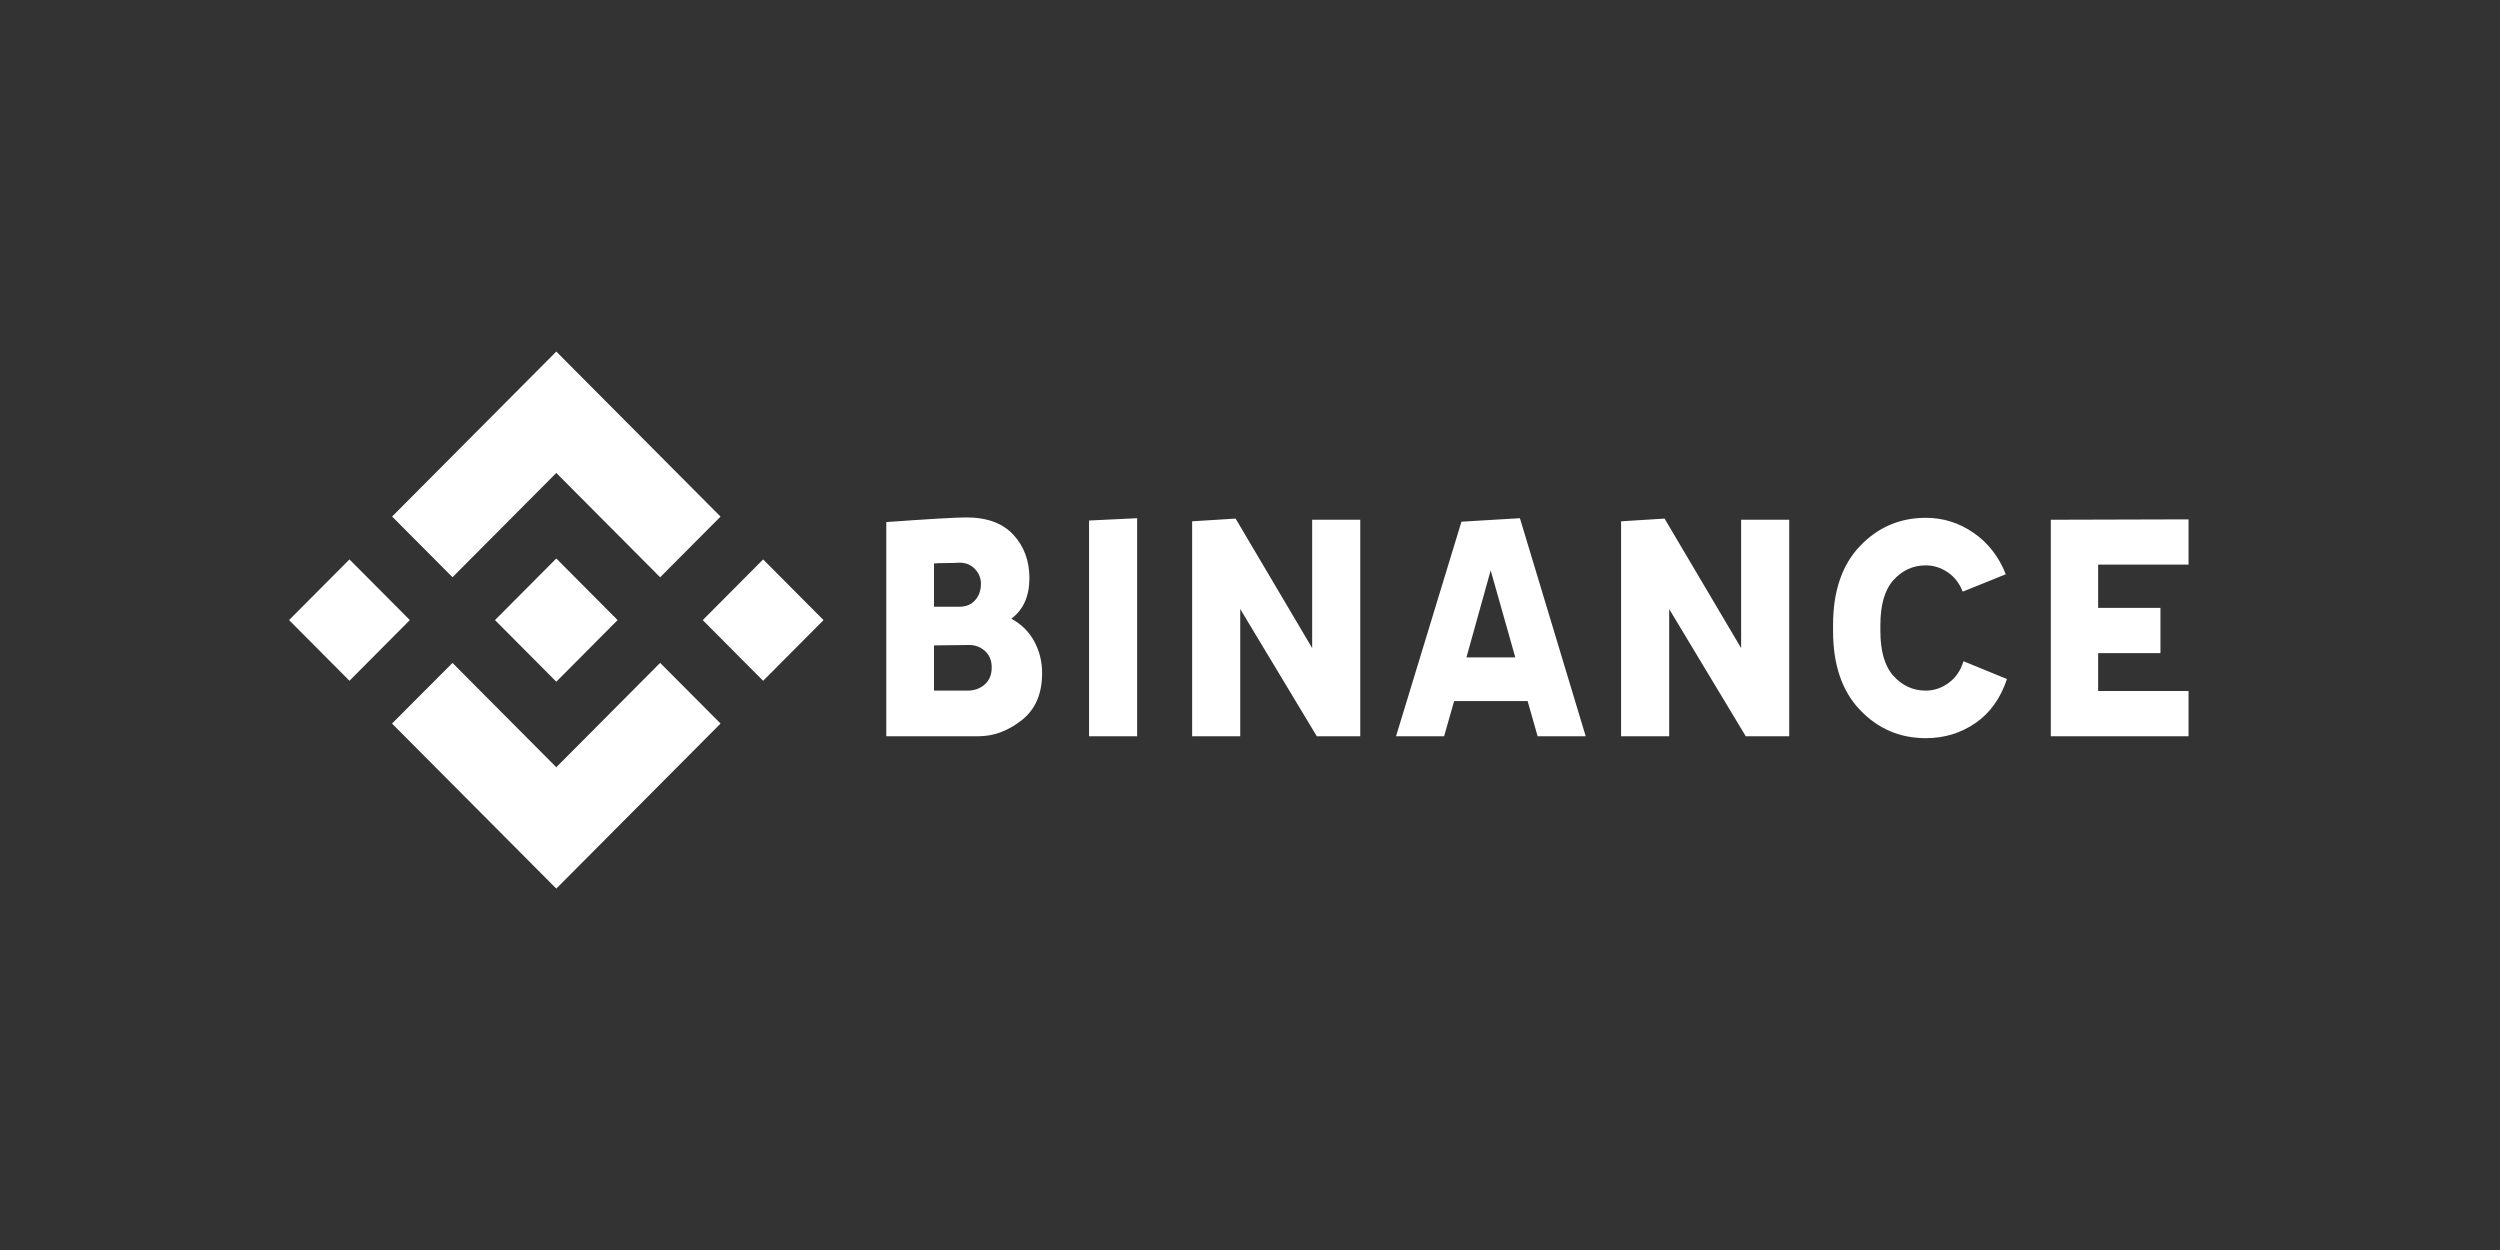 <?xml version="1.0" encoding="UTF-8"?>
<svg width="320px" height="160px" viewBox="0 0 320 160" version="1.1" xmlns="http://www.w3.org/2000/svg" xmlns:xlink="http://www.w3.org/1999/xlink">
    <rect x="0" y="0" width="320" height="160" fill="#333333" stroke="none"/>
    <!-- Generator: Sketch 52.2 (67145) - http://www.bohemiancoding.com/sketch -->
    <title>binance</title>
    <desc>Created with Sketch.</desc>
    <g id="binance" stroke="none" stroke-width="1" fill="none" fill-rule="evenodd">
        <g id="分组-2" transform="translate(37, 45)" fill="#FFFFFF">
            <g id="分组">
                <path d="M13.19,21.118 L20.92,28.886 L34.205,15.537 L47.498,28.893 L55.228,21.125 L34.205,-2.84217094e-14 L13.19,21.118 Z M0,34.371 L7.73,42.138 L15.46,34.37 L7.73,26.603 L0,34.371 Z M52.951,34.374 L60.681,42.142 L68.411,34.373 L60.681,26.606 L52.951,34.374 Z M34.205,53.206 L20.92,39.856 L13.178,47.614 L13.189,47.625 L34.205,68.742 L55.228,47.618 L55.232,47.613 L47.497,39.85 L34.205,53.206 Z" id="Fill-1"></path>
                <polygon id="Fill-2" points="42.047 34.367 42.05 34.367 34.206 26.485 28.409 32.31 28.408 32.31 27.743 32.979 26.369 34.36 26.358 34.371 26.369 34.382 34.206 42.258 42.05 34.375 42.054 34.371"></polygon>
            </g>
            <path d="M76.447,49.238 L76.447,21.825 C81.962,21.429 85.376,21.231 86.689,21.231 C89.348,21.231 91.359,21.974 92.722,23.458 C94.084,24.942 94.765,26.79 94.765,29 C94.765,31.309 93.994,33.041 92.451,34.195 C93.731,34.888 94.708,35.853 95.381,37.09 C96.054,38.327 96.39,39.688 96.39,41.172 C96.39,43.811 95.52,45.815 93.78,47.184 C92.04,48.553 90.202,49.238 88.265,49.238 L76.447,49.238 Z M82.553,32.662 L85.803,32.662 C86.657,32.662 87.33,32.381 87.822,31.82 C88.314,31.26 88.561,30.567 88.561,29.742 C88.561,29.016 88.306,28.381 87.797,27.837 C87.289,27.293 86.624,27.021 85.803,27.021 C85.409,27.054 84.859,27.07 84.153,27.07 C83.448,27.07 82.914,27.087 82.553,27.12 L82.553,32.662 Z M82.553,43.399 L86.837,43.399 C87.723,43.399 88.462,43.135 89.053,42.607 C89.644,42.08 89.939,41.354 89.939,40.43 C89.939,39.539 89.652,38.839 89.078,38.327 C88.503,37.816 87.838,37.56 87.083,37.56 L82.553,37.61 L82.553,43.399 Z M108.553,21.33 L108.553,49.238 L102.398,49.238 L102.398,21.627 L108.553,21.33 Z M130.958,21.528 L137.114,21.528 L137.114,49.238 L131.549,49.238 L121.75,32.958 L121.75,49.238 L115.595,49.238 L115.595,21.726 L121.159,21.38 L130.958,37.956 L130.958,21.528 Z M159.814,49.238 L158.534,44.735 L149.129,44.735 L147.848,49.238 L141.693,49.238 L150.064,21.776 L157.549,21.33 L165.97,49.238 L159.814,49.238 Z M150.705,39.144 L156.958,39.144 L153.807,28.01 L150.705,39.144 Z M185.864,21.528 L192.019,21.528 L192.019,49.238 L186.455,49.238 L176.655,32.958 L176.655,49.238 L170.5,49.238 L170.5,21.726 L176.064,21.38 L185.864,37.956 L185.864,21.528 Z M209.5,49.485 C206.184,49.485 203.378,48.281 201.08,45.873 C198.782,43.465 197.633,40.1 197.633,35.779 L197.633,34.987 C197.633,30.666 198.782,27.301 201.08,24.893 C203.378,22.485 206.184,21.281 209.5,21.281 C211.732,21.281 213.776,21.924 215.631,23.211 C217.485,24.497 218.856,26.262 219.742,28.505 L214.227,30.732 C213.801,29.643 213.152,28.81 212.282,28.233 C211.412,27.656 210.485,27.367 209.5,27.367 C207.891,27.367 206.521,27.986 205.388,29.223 C204.256,30.46 203.689,32.381 203.689,34.987 L203.689,35.779 C203.689,38.385 204.256,40.306 205.388,41.543 C206.521,42.781 207.891,43.399 209.5,43.399 C210.551,43.399 211.527,43.069 212.43,42.409 C213.333,41.75 213.965,40.826 214.326,39.638 L219.89,41.915 C219.069,44.389 217.723,46.269 215.852,47.555 C213.981,48.842 211.864,49.485 209.5,49.485 Z M243.133,27.268 L231.561,27.268 L231.561,32.81 L239.538,32.81 L239.538,38.599 L231.561,38.599 L231.561,43.449 L243.133,43.449 L243.133,49.238 L225.504,49.238 L225.504,21.528 L243.133,21.479 L243.133,27.268 Z" id="BINANCE"></path>
        </g>
    </g>
</svg>